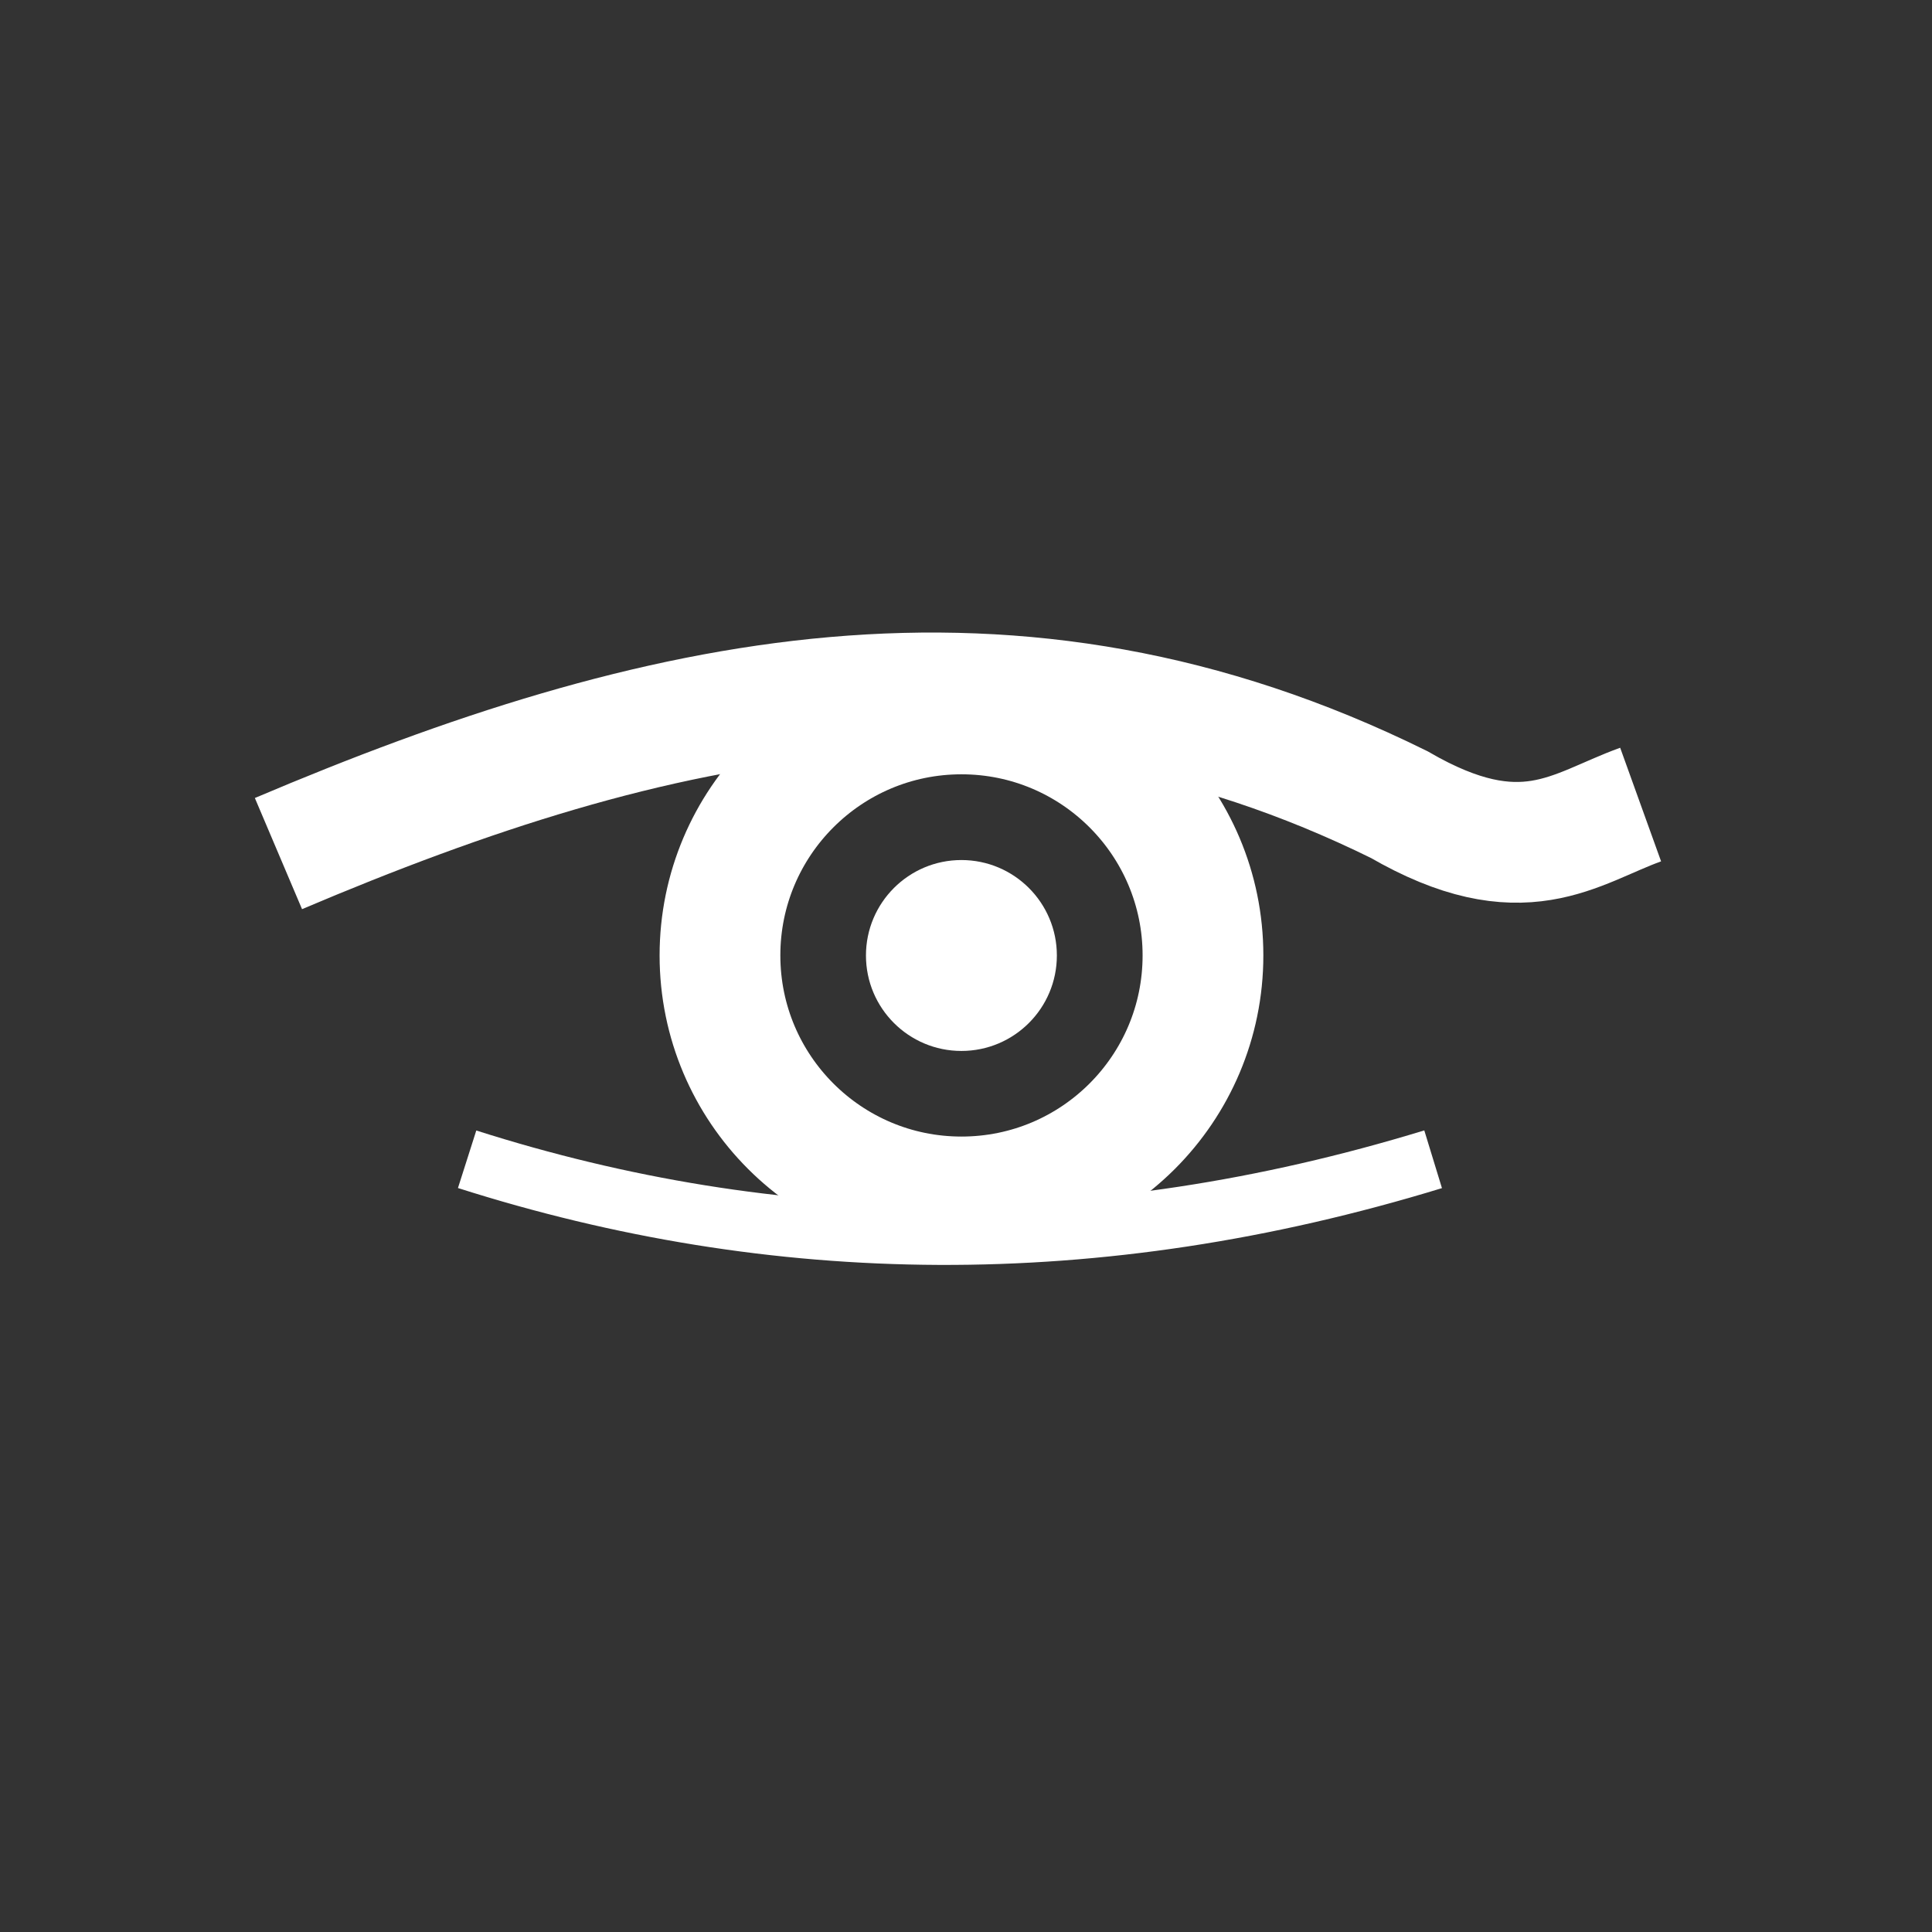 <?xml version="1.0" encoding="UTF-8" standalone="no"?>
<svg
   xmlns:dc="http://purl.org/dc/elements/1.1/"
   xmlns:cc="http://creativecommons.org/ns#"
   xmlns:rdf="http://www.w3.org/1999/02/22-rdf-syntax-ns#"
   xmlns:svg="http://www.w3.org/2000/svg"
   xmlns="http://www.w3.org/2000/svg"
   xmlns:xlink="http://www.w3.org/1999/xlink"
   xmlns:sodipodi="http://sodipodi.sourceforge.net/DTD/sodipodi-0.dtd"
   xmlns:inkscape="http://www.inkscape.org/namespaces/inkscape"
   width="32"
   height="32"
   viewBox="0 0 32 32"
   id="svg2"
   version="1.1"
   inkscape:version="1.0 (4035a4fb49, 2020-05-01)"
   sodipodi:docname="Layers.svg"
   inkscape:export-filename="C:\private\traktor\res\icons-new\g4486.png"
   inkscape:export-xdpi="90"
   inkscape:export-ydpi="90">
  <rect x="0" y="0" width="32" height="32" fill="#333333" stroke="none"/>
  <sodipodi:namedview
     id="base"
     pagecolor="#4d6571"
     bordercolor="#666666"
     borderopacity="1.0"
     inkscape:pageopacity="0"
     inkscape:pageshadow="2"
     inkscape:zoom="5.656854"
     inkscape:cx="88.526901"
     inkscape:cy="60.41665"
     inkscape:document-units="px"
     inkscape:current-layer="layer27"
     showgrid="true"
     inkscape:snap-global="true"
     inkscape:snap-grids="true"
     inkscape:snap-to-guides="false"
     inkscape:window-width="2109"
     inkscape:window-height="1312"
     inkscape:window-x="2685"
     inkscape:window-y="57"
     inkscape:window-maximized="0"
     units="px"
     inkscape:showpageshadow="false"
     showborder="true"
     objecttolerance="10000"
     guidetolerance="10000"
     showguides="true"
     inkscape:document-rotation="0">
    <inkscape:grid
       type="xygrid"
       id="grid4490"
       empspacing="16"
       snapvisiblegridlinesonly="false" />
  </sodipodi:namedview>
  <defs
     id="defs4">
    <linearGradient
       id="linearGradient8105-8">
      <stop
         id="stop6017"
         style="stop-color:#a14dd3;stop-opacity:1"
         offset="0" />
      <stop
         id="stop6019"
         style="stop-color:#a14dd3;stop-opacity:0"
         offset="1" />
    </linearGradient>
    <radialGradient
       r="14.35"
       fy="12.766"
       fx="23.69"
       cy="12.766"
       cx="23.69"
       gradientTransform="matrix(0,1.846,-1.576,0,41.661,-29.484)"
       gradientUnits="userSpaceOnUse"
       id="radialGradient3528"
       xlink:href="#linearGradient3037"
       inkscape:collect="always" />
    <linearGradient
       id="linearGradient3037"
       inkscape:collect="always">
      <stop
         id="stop3039"
         offset="0"
         style="stop-color:#ffffff;stop-opacity:1;" />
      <stop
         id="stop3041"
         offset="1"
         style="stop-color:#ffffff;stop-opacity:0;" />
    </linearGradient>
    <radialGradient
       r="14.35"
       fy="12.766"
       fx="23.69"
       cy="12.766"
       cx="23.69"
       gradientTransform="matrix(0,1.153,-0.984,0,34.106,-13.06)"
       gradientUnits="userSpaceOnUse"
       id="radialGradient3530"
       xlink:href="#linearGradient3037"
       inkscape:collect="always" />
    <linearGradient
       y2="16.9"
       x2="13.206"
       y1="21.54"
       x1="17.161"
       gradientUnits="userSpaceOnUse"
       id="linearGradient3532"
       xlink:href="#linearGradient3992"
       inkscape:collect="always" />
    <linearGradient
       id="linearGradient3992"
       inkscape:collect="always">
      <stop
         id="stop3994"
         offset="0"
         style="stop-color:#97ca43;stop-opacity:1;" />
      <stop
         id="stop3996"
         offset="1"
         style="stop-color:#97ca43;stop-opacity:0;" />
    </linearGradient>
    <linearGradient
       y2="19.231"
       x2="13.586"
       y1="18.172"
       x1="11.656"
       gradientUnits="userSpaceOnUse"
       id="linearGradient3534"
       xlink:href="#linearGradient3356"
       inkscape:collect="always" />
    <linearGradient
       id="linearGradient3356"
       inkscape:collect="always">
      <stop
         id="stop3358"
         offset="0"
         style="stop-color:#458f41;stop-opacity:1;" />
      <stop
         id="stop3360"
         offset="1"
         style="stop-color:#458f41;stop-opacity:0;" />
    </linearGradient>
    <linearGradient
       y2="17.2"
       x2="14.902"
       y1="19.231"
       x1="19.903"
       gradientUnits="userSpaceOnUse"
       id="linearGradient3536"
       xlink:href="#linearGradient3366"
       inkscape:collect="always" />
    <linearGradient
       id="linearGradient3366"
       inkscape:collect="always">
      <stop
         id="stop3368"
         offset="0"
         style="stop-color:#e5edae;stop-opacity:1;" />
      <stop
         id="stop3370"
         offset="1"
         style="stop-color:#e5edae;stop-opacity:0;" />
    </linearGradient>
    <linearGradient
       y2="5.046"
       x2="23.287"
       y1="13.09"
       x1="19.663"
       gradientUnits="userSpaceOnUse"
       id="linearGradient3538"
       xlink:href="#linearGradient3992"
       inkscape:collect="always" />
    <linearGradient
       y2="6.218"
       x2="17.321"
       y1="4.098"
       x1="17.497"
       gradientUnits="userSpaceOnUse"
       id="linearGradient3540"
       xlink:href="#linearGradient3316"
       inkscape:collect="always" />
    <linearGradient
       id="linearGradient3316"
       inkscape:collect="always">
      <stop
         id="stop3318"
         offset="0"
         style="stop-color:#459743;stop-opacity:1;" />
      <stop
         id="stop3320"
         offset="1"
         style="stop-color:#459743;stop-opacity:0;" />
    </linearGradient>
    <linearGradient
       y2="6.306"
       x2="18.286"
       y1="4.717"
       x1="19.339"
       gradientUnits="userSpaceOnUse"
       id="linearGradient3542"
       xlink:href="#linearGradient3316"
       inkscape:collect="always" />
    <linearGradient
       y2="11.517"
       x2="21.796"
       y1="15.668"
       x1="19.515"
       gradientUnits="userSpaceOnUse"
       id="linearGradient3544"
       xlink:href="#linearGradient3330"
       inkscape:collect="always" />
    <linearGradient
       id="linearGradient3330"
       inkscape:collect="always">
      <stop
         id="stop3332"
         offset="0"
         style="stop-color:#e6edae;stop-opacity:1;" />
      <stop
         id="stop3334"
         offset="1"
         style="stop-color:#e6edae;stop-opacity:0;" />
    </linearGradient>
    <linearGradient
       y2="6.988"
       x2="20.647"
       y1="12.031"
       x1="17.551"
       gradientUnits="userSpaceOnUse"
       id="linearGradient3552"
       xlink:href="#linearGradient3992"
       inkscape:collect="always" />
    <linearGradient
       y2="6.348"
       x2="18.76"
       y1="5.069"
       x1="19.552"
       gradientUnits="userSpaceOnUse"
       id="linearGradient3554"
       xlink:href="#linearGradient3306"
       inkscape:collect="always" />
    <linearGradient
       id="linearGradient3306"
       inkscape:collect="always">
      <stop
         id="stop3308"
         offset="0"
         style="stop-color:#46873f;stop-opacity:1;" />
      <stop
         id="stop3310"
         offset="1"
         style="stop-color:#46873f;stop-opacity:0;" />
    </linearGradient>
    <linearGradient
       y2="10.981"
       x2="21.972"
       y1="15.569"
       x1="20.124"
       gradientUnits="userSpaceOnUse"
       id="linearGradient3556"
       xlink:href="#linearGradient3346"
       inkscape:collect="always" />
    <linearGradient
       id="linearGradient3346"
       inkscape:collect="always">
      <stop
         id="stop3348"
         offset="0"
         style="stop-color:#e6eead;stop-opacity:1;" />
      <stop
         id="stop3350"
         offset="1"
         style="stop-color:#e6eead;stop-opacity:0;" />
    </linearGradient>
    <linearGradient
       y2="163.828"
       x1="153.338"
       x2="153.338"
       y1="65.161"
       id="g"
       gradientTransform="scale(0.864,1.157)"
       gradientUnits="userSpaceOnUse">
      <stop
         id="stop4709"
         offset="0"
         stop-color="#58B0E3" />
      <stop
         id="stop4711"
         offset="1"
         stop-color="#F44C26" />
    </linearGradient>
    <linearGradient
       id="linearGradient13791">
      <stop
         id="stop13793"
         offset="0"
         style="stop-color:#00ff00;stop-opacity:0;" />
      <stop
         id="stop13795"
         offset="1"
         style="stop-color:#ffffff;stop-opacity:1;" />
    </linearGradient>
    <marker
       style="overflow:visible"
       id="Arrow1Lstart"
       orient="auto"
       refY="0"
       refX="0">
      <path
         inkscape:connector-curvature="0"
         style="fill-rule:evenodd;stroke:#000000;stroke-width:1pt;marker-start:none"
         id="path10118"
         transform="matrix(0.8,0,0,0.8,10,0)"
         d="M 0,0 5,-5 -12.5,0 5,5 0,0 z" />
    </marker>
    <radialGradient
       gradientTransform="matrix(1,0,0,0.17,808.104,-1175.086)"
       gradientUnits="userSpaceOnUse"
       xlink:href="#linearGradient4128"
       id="radialGradient4134"
       fy="-2665.967"
       fx="276.144"
       r="703.634"
       cy="-2665.967"
       cx="276.144" />
    <linearGradient
       id="linearGradient4128">
      <stop
         offset="0"
         style="stop-color:#000000;stop-opacity:1"
         id="stop4130" />
      <stop
         offset="1"
         style="stop-color:#000000;stop-opacity:0"
         id="stop4132" />
    </linearGradient>
    <linearGradient
       id="linearGradient8105">
      <stop
         offset="0"
         style="stop-color:#a14dd3;stop-opacity:1"
         id="stop8107" />
      <stop
         offset="1"
         style="stop-color:#a14dd3;stop-opacity:0"
         id="stop8109" />
    </linearGradient>
    <radialGradient
       gradientTransform="matrix(1,0,0,0.17,1912.51,685.796)"
       gradientUnits="userSpaceOnUse"
       xlink:href="#linearGradient4128"
       id="radialGradient18343"
       fy="-2665.967"
       fx="276.144"
       r="703.634"
       cy="-2665.967"
       cx="276.144" />
    <linearGradient
       gradientTransform="matrix(1,0,0,-1,8.4,368.3)"
       gradientUnits="userSpaceOnUse"
       xlink:href="#SVGID_3_"
       id="linearGradient31968"
       y2="259.305"
       x2="195.598"
       y1="259.305"
       x1="129.342" />
    <linearGradient
       gradientTransform="matrix(1,0,0,-1,8.4,368.3)"
       gradientUnits="userSpaceOnUse"
       xlink:href="#SVGID_4_"
       id="linearGradient31970"
       y2="259.311"
       x2="195.554"
       y1="259.311"
       x1="129.293" />
    <linearGradient
       gradientTransform="matrix(1,0,0,-1,8.4,368.3)"
       gradientUnits="userSpaceOnUse"
       xlink:href="#SVGID_5_"
       id="linearGradient31972"
       y2="259.317"
       x2="195.51"
       y1="259.317"
       x1="129.245" />
    <linearGradient
       gradientTransform="matrix(1,0,0,-1,8.4,368.3)"
       gradientUnits="userSpaceOnUse"
       xlink:href="#SVGID_6_"
       id="linearGradient31974"
       y2="259.322"
       x2="195.465"
       y1="259.322"
       x1="129.196" />
    <linearGradient
       gradientTransform="matrix(1,0,0,-1,8.4,368.3)"
       gradientUnits="userSpaceOnUse"
       xlink:href="#SVGID_7_"
       id="linearGradient31976"
       y2="259.327"
       x2="195.422"
       y1="259.327"
       x1="129.148" />
    <linearGradient
       gradientTransform="matrix(1,0,0,-1,8.4,368.3)"
       gradientUnits="userSpaceOnUse"
       xlink:href="#SVGID_8_"
       id="linearGradient31978"
       y2="259.332"
       x2="195.379"
       y1="259.332"
       x1="129.099" />
    <linearGradient
       gradientTransform="matrix(1,0,0,-1,8.4,368.3)"
       gradientUnits="userSpaceOnUse"
       xlink:href="#SVGID_9_"
       id="linearGradient31980"
       y2="259.336"
       x2="195.338"
       y1="259.336"
       x1="129.051" />
    <linearGradient
       gradientTransform="matrix(1,0,0,-1,8.4,368.3)"
       gradientUnits="userSpaceOnUse"
       xlink:href="#SVGID_10_"
       id="linearGradient31982"
       y2="259.34"
       x2="195.296"
       y1="259.34"
       x1="129.003" />
    <linearGradient
       gradientTransform="matrix(1,0,0,-1,8.4,368.3)"
       gradientUnits="userSpaceOnUse"
       xlink:href="#SVGID_11_"
       id="linearGradient31984"
       y2="259.343"
       x2="195.255"
       y1="259.343"
       x1="128.954" />
    <linearGradient
       gradientTransform="matrix(1,0,0,-1,8.4,368.3)"
       gradientUnits="userSpaceOnUse"
       xlink:href="#SVGID_12_"
       id="linearGradient31986"
       y2="259.348"
       x2="195.216"
       y1="259.348"
       x1="128.906" />
    <linearGradient
       gradientTransform="matrix(1,0,0,-1,8.4,368.3)"
       gradientUnits="userSpaceOnUse"
       xlink:href="#SVGID_13_"
       id="linearGradient31988"
       y2="259.35"
       x2="195.176"
       y1="259.35"
       x1="128.857" />
    <linearGradient
       gradientTransform="matrix(1,0,0,-1,8.4,368.3)"
       gradientUnits="userSpaceOnUse"
       xlink:href="#SVGID_14_"
       id="linearGradient31990"
       y2="259.354"
       x2="195.137"
       y1="259.354"
       x1="128.809" />
    <linearGradient
       gradientTransform="matrix(1,0,0,-1,8.4,368.3)"
       gradientUnits="userSpaceOnUse"
       xlink:href="#SVGID_15_"
       id="linearGradient31992"
       y2="259.356"
       x2="195.099"
       y1="259.356"
       x1="128.76" />
    <linearGradient
       gradientTransform="matrix(1,0,0,-1,8.4,368.3)"
       gradientUnits="userSpaceOnUse"
       xlink:href="#SVGID_16_"
       id="linearGradient31994"
       y2="259.358"
       x2="195.062"
       y1="259.358"
       x1="128.712" />
    <linearGradient
       gradientTransform="matrix(1,0,0,-1,8.4,368.3)"
       gradientUnits="userSpaceOnUse"
       xlink:href="#SVGID_17_"
       id="linearGradient31996"
       y2="259.36"
       x2="195.025"
       y1="259.36"
       x1="128.663" />
    <linearGradient
       gradientTransform="matrix(1,0,0,-1,8.4,368.3)"
       gradientUnits="userSpaceOnUse"
       xlink:href="#SVGID_18_"
       id="linearGradient31998"
       y2="259.362"
       x2="194.989"
       y1="259.362"
       x1="128.615" />
    <linearGradient
       gradientTransform="matrix(1,0,0,-1,8.4,368.3)"
       gradientUnits="userSpaceOnUse"
       xlink:href="#SVGID_19_"
       id="linearGradient32000"
       y2="259.364"
       x2="194.954"
       y1="259.364"
       x1="128.567" />
    <linearGradient
       gradientTransform="matrix(1,0,0,-1,8.4,368.3)"
       gradientUnits="userSpaceOnUse"
       xlink:href="#SVGID_20_"
       id="linearGradient32002"
       y2="259.366"
       x2="194.918"
       y1="259.366"
       x1="128.518" />
    <linearGradient
       gradientTransform="matrix(1,0,0,-1,8.4,368.3)"
       gradientUnits="userSpaceOnUse"
       xlink:href="#SVGID_21_"
       id="linearGradient32004"
       y2="259.367"
       x2="194.886"
       y1="259.367"
       x1="128.47" />
    <linearGradient
       gradientTransform="matrix(1,0,0,-1,8.4,368.3)"
       gradientUnits="userSpaceOnUse"
       xlink:href="#SVGID_22_"
       id="linearGradient32006"
       y2="259.369"
       x2="194.85"
       y1="259.369"
       x1="128.421" />
    <linearGradient
       y2="259.305"
       y1="259.305"
       gradientTransform="matrix(1,0,0,-1,8.4,368.3)"
       x2="195.598"
       gradientUnits="userSpaceOnUse"
       x1="129.342"
       id="al">
      <stop
         id="stop6273"
         offset="0"
         stop-color="#FAC700" />
      <stop
         id="stop6275"
         offset=".415"
         stop-color="#F7C400" />
      <stop
         id="stop6277"
         offset="1"
         stop-color="#F7C400" />
    </linearGradient>
    <linearGradient
       y2="259.311"
       y1="259.311"
       gradientTransform="matrix(1,0,0,-1,8.4,368.3)"
       x2="195.554"
       gradientUnits="userSpaceOnUse"
       x1="129.293"
       id="am">
      <stop
         id="stop6282"
         offset="0"
         stop-color="#F6C200" />
      <stop
         id="stop6284"
         offset=".415"
         stop-color="#EFBC00" />
      <stop
         id="stop6286"
         offset="1"
         stop-color="#EFBC00" />
    </linearGradient>
    <linearGradient
       y2="259.317"
       y1="259.317"
       gradientTransform="matrix(1,0,0,-1,8.4,368.3)"
       x2="195.51"
       gradientUnits="userSpaceOnUse"
       x1="129.245"
       id="an">
      <stop
         id="stop6291"
         offset="0"
         stop-color="#F1BD00" />
      <stop
         id="stop6293"
         offset=".415"
         stop-color="#E8B500" />
      <stop
         id="stop6295"
         offset="1"
         stop-color="#E8B500" />
    </linearGradient>
    <linearGradient
       y2="259.322"
       y1="259.322"
       gradientTransform="matrix(1,0,0,-1,8.4,368.3)"
       x2="195.465"
       gradientUnits="userSpaceOnUse"
       x1="129.196"
       id="ao">
      <stop
         id="stop6300"
         offset="0"
         stop-color="#EDB800" />
      <stop
         id="stop6302"
         offset=".415"
         stop-color="#E0AD00" />
      <stop
         id="stop6304"
         offset="1"
         stop-color="#E0AD00" />
    </linearGradient>
    <linearGradient
       y2="259.327"
       y1="259.327"
       gradientTransform="matrix(1,0,0,-1,8.4,368.3)"
       x2="195.422"
       gradientUnits="userSpaceOnUse"
       x1="129.148"
       id="ap">
      <stop
         id="stop6309"
         offset="0"
         stop-color="#E9B300" />
      <stop
         id="stop6311"
         offset=".415"
         stop-color="#D8A500" />
      <stop
         id="stop6313"
         offset="1"
         stop-color="#D8A500" />
    </linearGradient>
    <linearGradient
       y2="259.332"
       y1="259.332"
       gradientTransform="matrix(1,0,0,-1,8.4,368.3)"
       x2="195.379"
       gradientUnits="userSpaceOnUse"
       x1="129.099"
       id="aq">
      <stop
         id="stop6318"
         offset="0"
         stop-color="#E4AE00" />
      <stop
         id="stop6320"
         offset=".415"
         stop-color="#D19E00" />
      <stop
         id="stop6322"
         offset="1"
         stop-color="#D19E00" />
    </linearGradient>
    <linearGradient
       y2="259.336"
       y1="259.336"
       gradientTransform="matrix(1,0,0,-1,8.4,368.3)"
       x2="195.338"
       gradientUnits="userSpaceOnUse"
       x1="129.051"
       id="ar">
      <stop
         id="stop6327"
         offset="0"
         stop-color="#E0A900" />
      <stop
         id="stop6329"
         offset=".415"
         stop-color="#C99600" />
      <stop
         id="stop6331"
         offset="1"
         stop-color="#C99600" />
    </linearGradient>
    <linearGradient
       y2="259.34"
       y1="259.34"
       gradientTransform="matrix(1,0,0,-1,8.4,368.3)"
       x2="195.296"
       gradientUnits="userSpaceOnUse"
       x1="129.003"
       id="w">
      <stop
         id="stop6336"
         offset="0"
         stop-color="#DCA400" />
      <stop
         id="stop6338"
         offset=".415"
         stop-color="#C18E00" />
      <stop
         id="stop6340"
         offset="1"
         stop-color="#C18E00" />
    </linearGradient>
    <linearGradient
       y2="259.343"
       y1="259.343"
       gradientTransform="matrix(1,0,0,-1,8.4,368.3)"
       x2="195.255"
       gradientUnits="userSpaceOnUse"
       x1="128.954"
       id="x">
      <stop
         id="stop6345"
         offset="0"
         stop-color="#D79F00" />
      <stop
         id="stop6347"
         offset=".415"
         stop-color="#BA8700" />
      <stop
         id="stop6349"
         offset="1"
         stop-color="#BA8700" />
    </linearGradient>
    <linearGradient
       y2="259.348"
       y1="259.348"
       gradientTransform="matrix(1,0,0,-1,8.4,368.3)"
       x2="195.216"
       gradientUnits="userSpaceOnUse"
       x1="128.906"
       id="y">
      <stop
         id="stop6354"
         offset="0"
         stop-color="#D39B00" />
      <stop
         id="stop6356"
         offset=".415"
         stop-color="#B27F00" />
      <stop
         id="stop6358"
         offset="1"
         stop-color="#B27F00" />
    </linearGradient>
    <linearGradient
       y2="259.35"
       y1="259.35"
       gradientTransform="matrix(1,0,0,-1,8.4,368.3)"
       x2="195.176"
       gradientUnits="userSpaceOnUse"
       x1="128.857"
       id="z">
      <stop
         id="stop6363"
         offset="0"
         stop-color="#CF9600" />
      <stop
         id="stop6365"
         offset=".415"
         stop-color="#a70" />
      <stop
         id="stop6367"
         offset="1"
         stop-color="#a70" />
    </linearGradient>
    <linearGradient
       y2="259.354"
       y1="259.354"
       gradientTransform="matrix(1,0,0,-1,8.4,368.3)"
       x2="195.137"
       gradientUnits="userSpaceOnUse"
       x1="128.809"
       id="aa">
      <stop
         id="stop6372"
         offset="0"
         stop-color="#CA9100" />
      <stop
         id="stop6374"
         offset=".415"
         stop-color="#A37000" />
      <stop
         id="stop6376"
         offset="1"
         stop-color="#A37000" />
    </linearGradient>
    <linearGradient
       y2="259.356"
       y1="259.356"
       gradientTransform="matrix(1,0,0,-1,8.4,368.3)"
       x2="195.099"
       gradientUnits="userSpaceOnUse"
       x1="128.76"
       id="ab">
      <stop
         id="stop6381"
         offset="0"
         stop-color="#C68C00" />
      <stop
         id="stop6383"
         offset=".415"
         stop-color="#9B6800" />
      <stop
         id="stop6385"
         offset="1"
         stop-color="#9B6800" />
    </linearGradient>
    <linearGradient
       y2="259.358"
       y1="259.358"
       gradientTransform="matrix(1,0,0,-1,8.4,368.3)"
       x2="195.062"
       gradientUnits="userSpaceOnUse"
       x1="128.712"
       id="ac">
      <stop
         id="stop6390"
         offset="0"
         stop-color="#C28700" />
      <stop
         id="stop6392"
         offset=".415"
         stop-color="#936000" />
      <stop
         id="stop6394"
         offset="1"
         stop-color="#936000" />
    </linearGradient>
    <linearGradient
       y2="259.36"
       y1="259.36"
       gradientTransform="matrix(1,0,0,-1,8.4,368.3)"
       x2="195.025"
       gradientUnits="userSpaceOnUse"
       x1="128.663"
       id="ad">
      <stop
         id="stop6399"
         offset="0"
         stop-color="#BD8200" />
      <stop
         id="stop6401"
         offset=".415"
         stop-color="#8C5900" />
      <stop
         id="stop6403"
         offset="1"
         stop-color="#8C5900" />
    </linearGradient>
    <linearGradient
       y2="259.362"
       y1="259.362"
       gradientTransform="matrix(1,0,0,-1,8.4,368.3)"
       x2="194.989"
       gradientUnits="userSpaceOnUse"
       x1="128.615"
       id="ae">
      <stop
         id="stop6408"
         offset="0"
         stop-color="#B97D00" />
      <stop
         id="stop6410"
         offset=".415"
         stop-color="#845100" />
      <stop
         id="stop6412"
         offset="1"
         stop-color="#845100" />
    </linearGradient>
    <linearGradient
       y2="259.364"
       y1="259.364"
       gradientTransform="matrix(1,0,0,-1,8.4,368.3)"
       x2="194.954"
       gradientUnits="userSpaceOnUse"
       x1="128.567"
       id="af">
      <stop
         id="stop6417"
         offset="0"
         stop-color="#B57800" />
      <stop
         id="stop6419"
         offset=".415"
         stop-color="#7C4900" />
      <stop
         id="stop6421"
         offset="1"
         stop-color="#7C4900" />
    </linearGradient>
    <linearGradient
       y2="259.366"
       y1="259.366"
       gradientTransform="matrix(1,0,0,-1,8.4,368.3)"
       x2="194.918"
       gradientUnits="userSpaceOnUse"
       x1="128.518"
       id="ah">
      <stop
         id="stop6426"
         offset="0"
         stop-color="#B07300" />
      <stop
         id="stop6428"
         offset=".415"
         stop-color="#754200" />
      <stop
         id="stop6430"
         offset="1"
         stop-color="#754200" />
    </linearGradient>
    <linearGradient
       y2="259.367"
       y1="259.367"
       gradientTransform="matrix(1,0,0,-1,8.4,368.3)"
       x2="194.886"
       gradientUnits="userSpaceOnUse"
       x1="128.47"
       id="ai">
      <stop
         id="stop6435"
         offset="0"
         stop-color="#AC6E00" />
      <stop
         id="stop6437"
         offset=".415"
         stop-color="#6D3A00" />
      <stop
         id="stop6439"
         offset="1"
         stop-color="#6D3A00" />
    </linearGradient>
    <linearGradient
       y2="259.369"
       y1="259.369"
       gradientTransform="matrix(1,0,0,-1,8.4,368.3)"
       x2="194.85"
       gradientUnits="userSpaceOnUse"
       x1="128.421"
       id="aj">
      <stop
         id="stop6444"
         offset="0"
         stop-color="#A86A00" />
      <stop
         id="stop6446"
         offset=".415"
         stop-color="#663200" />
      <stop
         id="stop6448"
         offset="1"
         stop-color="#663200" />
    </linearGradient>
  </defs>
  <g
     inkscape:groupmode="layer"
     id="layer27"
     inkscape:label="Light"
     style="display:none">
    <g
       id="g4659"
       transform="translate(55.188,308.944)"
       style="display:inline;opacity:1">
      <path
         id="path3015"
         display="none"
         d="m 168.31,27.154 c 0,0.383 -0.132,0.705 -0.394,0.966 -0.258,0.261 -0.58,0.392 -0.961,0.392 -0.387,0 -0.707,-0.126 -0.961,-0.381 -0.255,-0.255 -0.382,-0.578 -0.382,-0.965 0,-0.383 0.131,-0.706 0.39,-0.966 0.257,-0.264 0.578,-0.394 0.963,-0.394 0.377,0 0.694,0.125 0.949,0.375 0.262,0.257 0.396,0.582 0.396,0.973 m -0.162,0.008 c 0,-0.345 -0.114,-0.631 -0.347,-0.863 -0.228,-0.229 -0.509,-0.342 -0.84,-0.342 -0.343,0 -0.626,0.114 -0.851,0.346 -0.227,0.233 -0.338,0.517 -0.338,0.859 0,0.346 0.115,0.636 0.349,0.867 0.23,0.229 0.508,0.345 0.84,0.345 0.328,0 0.608,-0.116 0.838,-0.347 0.234,-0.233 0.349,-0.521 0.349,-0.865 m -0.535,0.851 h -0.289 l -0.188,-0.417 c -0.094,-0.21 -0.194,-0.314 -0.307,-0.314 h -0.157 v 0.731 h -0.238 v -1.74 h 0.482 c 0.212,0 0.374,0.049 0.484,0.145 0.094,0.085 0.141,0.194 0.141,0.33 0,0.119 -0.04,0.219 -0.114,0.304 -0.074,0.085 -0.183,0.142 -0.32,0.17 v 0.007 c 0.095,0.022 0.189,0.129 0.284,0.321 l 0.223,0.463 z m -0.328,-1.237 c 0,-0.101 -0.028,-0.171 -0.084,-0.217 -0.06,-0.051 -0.167,-0.076 -0.317,-0.076 h -0.212 v 0.594 h 0.26 c 0.232,0 0.353,-0.101 0.353,-0.301"
         inkscape:connector-curvature="0"
         style="display:none;fill:#9d9fa2" />
      <g
         id="g5880"
         transform="translate(-180.7,-213.48)">
        <path
           transform="translate(-66.75,-287.694)"
           sodipodi:nodetypes="ccc"
           inkscape:connector-curvature="0"
           id="path4879"
           d="m 196.875,206.375 c 6.257,-2.656 12.139,-3.98 18.562,-0.812 2.044,1.185 2.903,0.395 4,0"
           style="display:inline;fill:none;fill-rule:evenodd;stroke:#000000;stroke-width:2;stroke-linecap:butt;stroke-linejoin:miter;stroke-miterlimit:4;stroke-dasharray:none;stroke-opacity:1" />
        <circle
           transform="translate(-66.75,-287.694)"
           r="4"
           cy="208.062"
           cx="208.188"
           id="path4881"
           style="display:inline;fill:none;fill-rule:evenodd;stroke:#000000;stroke-width:2;stroke-linecap:butt;stroke-linejoin:miter;stroke-miterlimit:4;stroke-dasharray:none;stroke-opacity:1" />
        <circle
           r="1.581"
           cy="-79.631"
           cx="141.437"
           id="path5872"
           style="fill:#000000;fill-opacity:1;stroke:none;stroke-width:2;stroke-linecap:butt;stroke-linejoin:miter;stroke-miterlimit:4;stroke-dasharray:none;stroke-opacity:1" />
        <path
           sodipodi:nodetypes="cc"
           inkscape:connector-curvature="0"
           id="path5875"
           d="m 133.25,-76.256 c 5.09,1.622 10.41,1.711 16,0"
           style="fill:none;fill-rule:evenodd;stroke:#000000;stroke-width:1px;stroke-linecap:butt;stroke-linejoin:miter;stroke-opacity:1" />
      </g>
    </g>
    <rect
       style="display:inline;opacity:1;fill:#010000;fill-opacity:1;stroke:none;stroke-width:1.5;stroke-linecap:butt;stroke-linejoin:miter;stroke-miterlimit:4;stroke-dasharray:none;stroke-opacity:1"
       id="rect5827-1"
       width="15"
       height="13"
       x="72.438"
       y="12.25" />
    <path
       style="display:inline;opacity:1;fill:none;fill-opacity:1;stroke:#000000;stroke-width:1.5;stroke-linecap:butt;stroke-linejoin:miter;stroke-miterlimit:4;stroke-dasharray:none;stroke-opacity:1"
       d="m 75.438,13.25 v -6 c 0,-3 9,-3 9,0 v 5.438"
       id="path5829-6"
       inkscape:connector-curvature="0"
       sodipodi:nodetypes="cccc" />
    <rect
       y="12.25"
       x="104.563"
       height="13"
       width="15"
       id="rect5752"
       style="display:inline;opacity:1;fill:#010000;fill-opacity:1;stroke:none;stroke-width:1.5;stroke-linecap:butt;stroke-linejoin:miter;stroke-miterlimit:4;stroke-dasharray:none;stroke-opacity:1" />
    <path
       sodipodi:nodetypes="cccc"
       inkscape:connector-curvature="0"
       id="path5755"
       d="M 107.562,13.25 V 6.125 c 0,-3 9,-3 9,0 v 1.812"
       style="display:inline;opacity:1;fill:none;fill-opacity:1;stroke:#000000;stroke-width:1.5;stroke-linecap:butt;stroke-linejoin:miter;stroke-miterlimit:4;stroke-dasharray:none;stroke-opacity:1" />
    <g
       style="display:inline"
       id="g5775"
       transform="rotate(45,472.018,-119.866)">
      <path
         sodipodi:nodetypes="cc"
         inkscape:connector-curvature="0"
         id="path5333-3"
         d="m 329.08,208.149 h 14.028"
         style="opacity:1;fill:none;fill-opacity:1;stroke:#000000;stroke-width:3;stroke-linecap:butt;stroke-linejoin:miter;stroke-miterlimit:4;stroke-dasharray:none;stroke-opacity:1" />
      <path
         inkscape:connector-curvature="0"
         id="path5335-4"
         d="m 336.08,215.149 v -14"
         style="opacity:1;fill:none;fill-opacity:1;stroke:#000000;stroke-width:3;stroke-linecap:butt;stroke-linejoin:miter;stroke-miterlimit:4;stroke-dasharray:none;stroke-opacity:1" />
    </g>
    <path
       style="display:inline;opacity:1;fill:none;fill-rule:evenodd;stroke:#818181;stroke-width:2;stroke-linecap:butt;stroke-linejoin:miter;stroke-miterlimit:4;stroke-dasharray:none;stroke-opacity:1"
       d="m 36.567,14.139 c 6.257,-2.656 12.139,-3.98 18.562,-0.812 2.044,1.185 2.903,0.395 4,0"
       id="path4879-7"
       inkscape:connector-curvature="0"
       sodipodi:nodetypes="ccc" />
    <circle
       style="display:inline;opacity:1;fill:none;fill-rule:evenodd;stroke:#818181;stroke-width:2;stroke-linecap:butt;stroke-linejoin:miter;stroke-miterlimit:4;stroke-dasharray:none;stroke-opacity:1"
       id="path4881-2"
       cx="47.879"
       cy="15.827"
       r="4" />
    <circle
       style="display:inline;opacity:1;fill:#818181;fill-opacity:1;stroke:none;stroke-width:2;stroke-linecap:butt;stroke-linejoin:miter;stroke-miterlimit:4;stroke-dasharray:none;stroke-opacity:1"
       id="path5872-2"
       cx="47.879"
       cy="15.827"
       r="1.581" />
    <path
       style="display:inline;opacity:1;fill:none;fill-rule:evenodd;stroke:#818181;stroke-width:1px;stroke-linecap:butt;stroke-linejoin:miter;stroke-opacity:1"
       d="m 39.692,19.202 c 5.09,1.622 10.41,1.711 16,0"
       id="path5875-3"
       inkscape:connector-curvature="0"
       sodipodi:nodetypes="cc" />
    <path
       style="display:inline;opacity:1;fill:none;fill-opacity:1;stroke:#000000;stroke-width:3;stroke-linecap:butt;stroke-linejoin:miter;stroke-miterlimit:4;stroke-dasharray:none;stroke-opacity:1"
       d="m 168.945,16.024 h 14.028"
       id="path8678-7"
       inkscape:connector-curvature="0"
       sodipodi:nodetypes="cc" />
    <path
       style="display:inline;opacity:1;fill:none;fill-opacity:1;stroke:#000000;stroke-width:3;stroke-linecap:butt;stroke-linejoin:miter;stroke-miterlimit:4;stroke-dasharray:none;stroke-opacity:1"
       d="M 175.945,23.024 V 9.024"
       id="path8680-8"
       inkscape:connector-curvature="0" />
  </g>
  <g
     style="display:inline;opacity:1"
     inkscape:label="Dark"
     id="g5948"
     inkscape:groupmode="layer">
    <g
       style="display:inline;opacity:1"
       transform="translate(66.75,319.69)"
       id="g6155">
      <path
         style="display:none;fill:#9d9fa2"
         inkscape:connector-curvature="0"
         d="m 168.31,27.154 c 0,0.383 -0.132,0.705 -0.394,0.966 -0.258,0.261 -0.58,0.392 -0.961,0.392 -0.387,0 -0.707,-0.126 -0.961,-0.381 -0.255,-0.255 -0.382,-0.578 -0.382,-0.965 0,-0.383 0.131,-0.706 0.39,-0.966 0.257,-0.264 0.578,-0.394 0.963,-0.394 0.377,0 0.694,0.125 0.949,0.375 0.262,0.257 0.396,0.582 0.396,0.973 m -0.162,0.008 c 0,-0.345 -0.114,-0.631 -0.347,-0.863 -0.228,-0.229 -0.509,-0.342 -0.84,-0.342 -0.343,0 -0.626,0.114 -0.851,0.346 -0.227,0.233 -0.338,0.517 -0.338,0.859 0,0.346 0.115,0.636 0.349,0.867 0.23,0.229 0.508,0.345 0.84,0.345 0.328,0 0.608,-0.116 0.838,-0.347 0.234,-0.233 0.349,-0.521 0.349,-0.865 m -0.535,0.851 h -0.289 l -0.188,-0.417 c -0.094,-0.21 -0.194,-0.314 -0.307,-0.314 h -0.157 v 0.731 h -0.238 v -1.74 h 0.482 c 0.212,0 0.374,0.049 0.484,0.145 0.094,0.085 0.141,0.194 0.141,0.33 0,0.119 -0.04,0.219 -0.114,0.304 -0.074,0.085 -0.183,0.142 -0.32,0.17 v 0.007 c 0.095,0.022 0.189,0.129 0.284,0.321 l 0.223,0.463 z m -0.328,-1.237 c 0,-0.101 -0.028,-0.171 -0.084,-0.217 -0.06,-0.051 -0.167,-0.076 -0.317,-0.076 h -0.212 v 0.594 h 0.26 c 0.232,0 0.353,-0.101 0.353,-0.301"
         display="none"
         id="path6157" />
      <g
         transform="translate(-192.263,-224.233)"
         id="g8170">
        <path
           style="display:inline;fill:none;fill-rule:evenodd;stroke:#ffffff;stroke-width:2;stroke-linecap:butt;stroke-linejoin:miter;stroke-miterlimit:4;stroke-dasharray:none;stroke-opacity:1"
           d="m 196.875,206.375 c 6.257,-2.656 12.139,-3.98 18.562,-0.812 2.044,1.185 2.903,0.395 4,0"
           id="path8172"
           inkscape:connector-curvature="0"
           sodipodi:nodetypes="ccc"
           transform="translate(-66.75,-287.694)" />
        <circle
           style="display:inline;fill:none;fill-rule:evenodd;stroke:#ffffff;stroke-width:2;stroke-linecap:butt;stroke-linejoin:miter;stroke-miterlimit:4;stroke-dasharray:none;stroke-opacity:1"
           id="circle8174"
           cx="208.188"
           cy="208.062"
           r="4"
           transform="translate(-66.75,-287.694)" />
        <circle
           style="fill:#ffffff;fill-opacity:1;stroke:none;stroke-width:2;stroke-linecap:butt;stroke-linejoin:miter;stroke-miterlimit:4;stroke-dasharray:none;stroke-opacity:1"
           id="circle8176"
           cx="141.437"
           cy="-79.631"
           r="1.581" />
        <path
           style="fill:none;fill-rule:evenodd;stroke:#ffffff;stroke-width:1px;stroke-linecap:butt;stroke-linejoin:miter;stroke-opacity:1"
           d="m 133.25,-76.256 c 5.09,1.622 10.41,1.711 16,0"
           id="path8178"
           inkscape:connector-curvature="0"
           sodipodi:nodetypes="cc" />
      </g>
    </g>
    <rect
       y="12.244"
       x="72.437"
       height="13"
       width="15"
       id="rect8560"
       style="display:inline;opacity:1;fill:#c7c7c7;fill-opacity:1;stroke:none;stroke-width:1.5;stroke-linecap:butt;stroke-linejoin:miter;stroke-miterlimit:4;stroke-dasharray:none;stroke-opacity:1" />
    <path
       sodipodi:nodetypes="cccc"
       inkscape:connector-curvature="0"
       id="path8562"
       d="M 75.437,13.244 V 7.244 c 0,-3 9,-3 9,0 v 5.438"
       style="display:inline;opacity:1;fill:none;fill-opacity:1;stroke:#c7c7c7;stroke-width:1.5;stroke-linecap:butt;stroke-linejoin:miter;stroke-miterlimit:4;stroke-dasharray:none;stroke-opacity:1" />
    <rect
       style="display:inline;opacity:1;fill:#c7c7c7;fill-opacity:1;stroke:none;stroke-width:1.5;stroke-linecap:butt;stroke-linejoin:miter;stroke-miterlimit:4;stroke-dasharray:none;stroke-opacity:1"
       id="rect8564"
       width="15"
       height="13"
       x="104.562"
       y="12.244" />
    <path
       style="display:inline;opacity:1;fill:none;fill-opacity:1;stroke:#c7c7c7;stroke-width:1.5;stroke-linecap:butt;stroke-linejoin:miter;stroke-miterlimit:4;stroke-dasharray:none;stroke-opacity:1"
       d="M 107.562,13.244 V 6.119 c 0,-3 9,-3 9,0 v 1.812"
       id="path8566"
       inkscape:connector-curvature="0"
       sodipodi:nodetypes="cccc" />
    <g
       transform="rotate(45,472.025,-119.87)"
       id="g8568"
       style="display:inline">
      <path
         style="opacity:1;fill:none;fill-opacity:1;stroke:#c7c7c7;stroke-width:3;stroke-linecap:butt;stroke-linejoin:miter;stroke-miterlimit:4;stroke-dasharray:none;stroke-opacity:1"
         d="m 329.08,208.149 h 14.028"
         id="path8570"
         inkscape:connector-curvature="0"
         sodipodi:nodetypes="cc" />
      <path
         style="opacity:1;fill:none;fill-opacity:1;stroke:#c7c7c7;stroke-width:3;stroke-linecap:butt;stroke-linejoin:miter;stroke-miterlimit:4;stroke-dasharray:none;stroke-opacity:1"
         d="m 336.08,215.149 v -14"
         id="path8572"
         inkscape:connector-curvature="0" />
    </g>
    <path
       sodipodi:nodetypes="ccc"
       inkscape:connector-curvature="0"
       id="path9290"
       d="m 36.566,14.133 c 6.257,-2.656 12.139,-3.98 18.562,-0.812 2.044,1.185 2.903,0.395 4,0"
       style="display:inline;opacity:1;fill:none;fill-rule:evenodd;stroke:#818181;stroke-width:2;stroke-linecap:butt;stroke-linejoin:miter;stroke-miterlimit:4;stroke-dasharray:none;stroke-opacity:1" />
    <circle
       r="4"
       cy="15.821"
       cx="47.878"
       id="circle9292"
       style="display:inline;opacity:1;fill:none;fill-rule:evenodd;stroke:#818181;stroke-width:2;stroke-linecap:butt;stroke-linejoin:miter;stroke-miterlimit:4;stroke-dasharray:none;stroke-opacity:1" />
    <circle
       r="1.581"
       cy="15.821"
       cx="47.878"
       id="circle9294"
       style="display:inline;opacity:1;fill:#818181;fill-opacity:1;stroke:none;stroke-width:2;stroke-linecap:butt;stroke-linejoin:miter;stroke-miterlimit:4;stroke-dasharray:none;stroke-opacity:1" />
    <path
       sodipodi:nodetypes="cc"
       inkscape:connector-curvature="0"
       id="path9296"
       d="m 39.691,19.196 c 5.09,1.622 10.41,1.711 16,0"
       style="display:inline;opacity:1;fill:none;fill-rule:evenodd;stroke:#818181;stroke-width:1px;stroke-linecap:butt;stroke-linejoin:miter;stroke-opacity:1" />
    <path
       sodipodi:nodetypes="cc"
       inkscape:connector-curvature="0"
       id="path8678"
       d="m 168.945,16.024 h 14.028"
       style="display:inline;opacity:1;fill:none;fill-opacity:1;stroke:#c7c7c7;stroke-width:3;stroke-linecap:butt;stroke-linejoin:miter;stroke-miterlimit:4;stroke-dasharray:none;stroke-opacity:1" />
    <path
       inkscape:connector-curvature="0"
       id="path8680"
       d="M 175.945,23.024 V 9.024"
       style="display:inline;opacity:1;fill:none;fill-opacity:1;stroke:#c7c7c7;stroke-width:3;stroke-linecap:butt;stroke-linejoin:miter;stroke-miterlimit:4;stroke-dasharray:none;stroke-opacity:1" />
  </g>
</svg>
